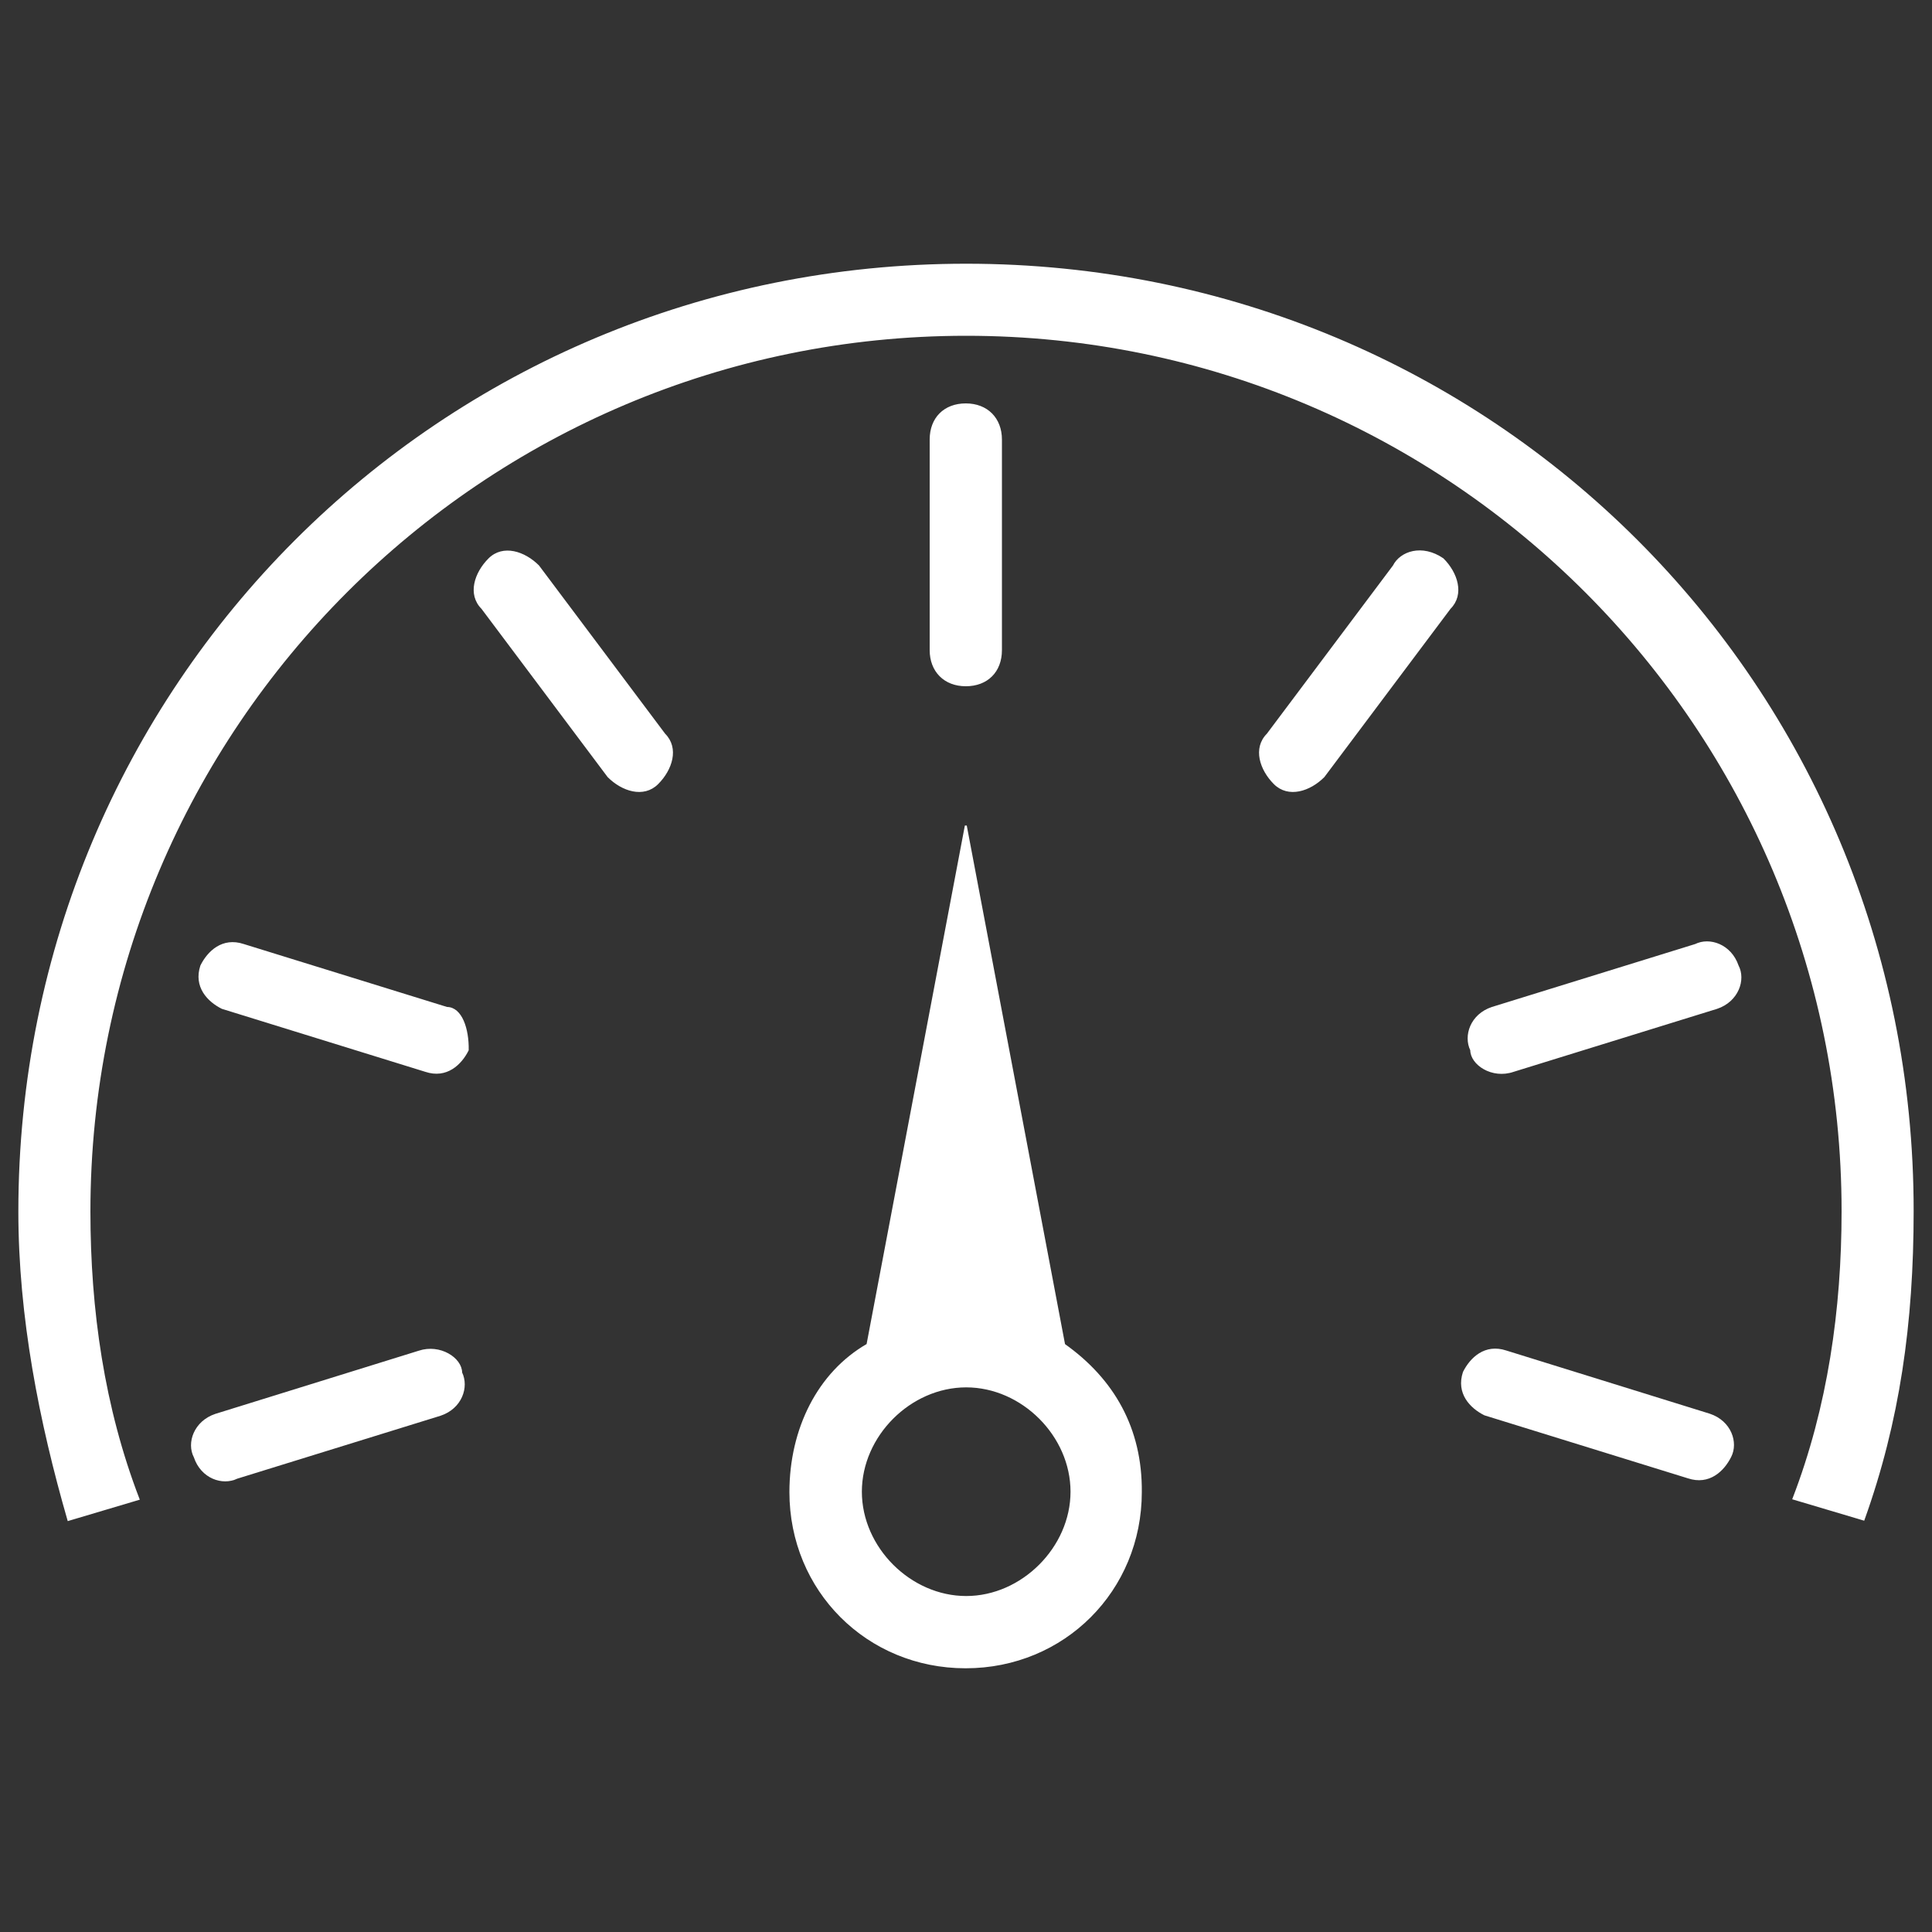 <?xml version="1.0" encoding="utf-8"?>
<!-- Svg Vector Icons : http://www.onlinewebfonts.com/icon -->
<!DOCTYPE svg PUBLIC "-//W3C//DTD SVG 1.1//EN" "http://www.w3.org/Graphics/SVG/1.1/DTD/svg11.dtd">
<svg version="1.1" xmlns="http://www.w3.org/2000/svg" xmlns:xlink="http://www.w3.org/1999/xlink" x="0px" y="0px" viewBox="0 0 1000 1000" fill="white" stroke="white" enable-background="new 0 0 1000 1000" xml:space="preserve">
<rect x="0" y="0" width="1000" height="1000" fill="#333333" stroke="none"/>
<g><g><g><path d="M550.8,696l-50.9-268.6L449,696c-25.4,14.6-39.9,43.7-39.9,76.3c0,50.9,39.9,90.7,90.7,90.7c50.9,0,90.7-39.9,90.7-90.7C590.8,739.4,576.2,714,550.8,696z M500.1,826.6c-29,0-54.5-25.4-54.5-54.5c0-29,25.4-54.5,54.5-54.5c29,0,54.5,25.4,54.5,54.5C554.6,801.1,529.1,826.6,500.1,826.6z"/><path d="M278.6,293c-7.2-7.2-18.2-10.8-25.4-3.6c-7.2,7.2-10.8,18.2-3.6,25.4l65.3,87.1c7.2,7.2,18.2,10.8,25.4,3.6c7.2-7.2,10.8-18.2,3.6-25.4L278.6,293z"/><path d="M216.9,699.6l-105.3,32.7c-10.8,3.6-14.6,14.6-10.8,21.8c3.6,10.8,14.4,14.4,21.8,10.8l105.3-32.6c10.8-3.6,14.4-14.4,10.8-21.8C238.7,703.2,227.7,696,216.9,699.6z"/><path d="M231.3,521.7L126,489.1c-10.8-3.6-18.2,3.6-21.8,10.8c-3.6,10.8,3.6,18.2,10.8,21.8l105.3,32.6c10.8,3.6,18.2-3.6,21.8-10.8C242.3,532.6,238.7,521.7,231.3,521.7z"/><path d="M518.1,336.5v-109c0-10.8-7.2-18.2-18.2-18.2c-11,0-18.2,7.2-18.2,18.2v109c0,10.8,7.2,18.2,18.2,18.2C510.9,354.7,518.1,347.5,518.1,336.5z"/><path d="M721.4,293l-65.3,87.1c-7.2,7.2-3.6,18.2,3.6,25.4c7.2,7.2,18.2,3.6,25.4-3.6l65.3-87.1c7.2-7.2,3.6-18.2-3.6-25.4C736,282,725,285.8,721.4,293z"/><path d="M877.6,489.1l-105.3,32.6c-10.8,3.6-14.4,14.4-10.8,21.8c0,7.2,10.8,14.6,21.8,10.8l105.3-32.6c10.8-3.6,14.6-14.6,10.8-21.8C895.7,489.1,884.8,485.5,877.6,489.1z"/><path d="M500.1,137C227.9,137,10,354.9,10,627.1c0,54.5,10.8,109,25.4,159.6l36.3-10.8C53.5,728.6,46.3,678,46.3,627.1c0-250.6,203.3-453.8,453.8-453.8c250.6,0,453.6,203.3,453.6,453.6c0,50.9-7.2,101.5-25.4,148.8l36.3,10.8C982.8,735.7,990,685,990,626.9C990.2,354.7,772.3,137,500.1,137z"/><path d="M884.8,732.2l-105.3-32.7c-10.8-3.6-18.2,3.6-21.8,10.8c-3.6,10.8,3.6,18.2,10.8,21.8l105.3,32.6c10.8,3.6,18.2-3.6,21.8-10.8C899.3,746.7,895.7,735.8,884.8,732.2z"/></g></g><g></g><g></g><g></g><g></g><g></g><g></g><g></g><g></g><g></g><g></g><g></g><g></g><g></g><g></g><g></g></g>
</svg>